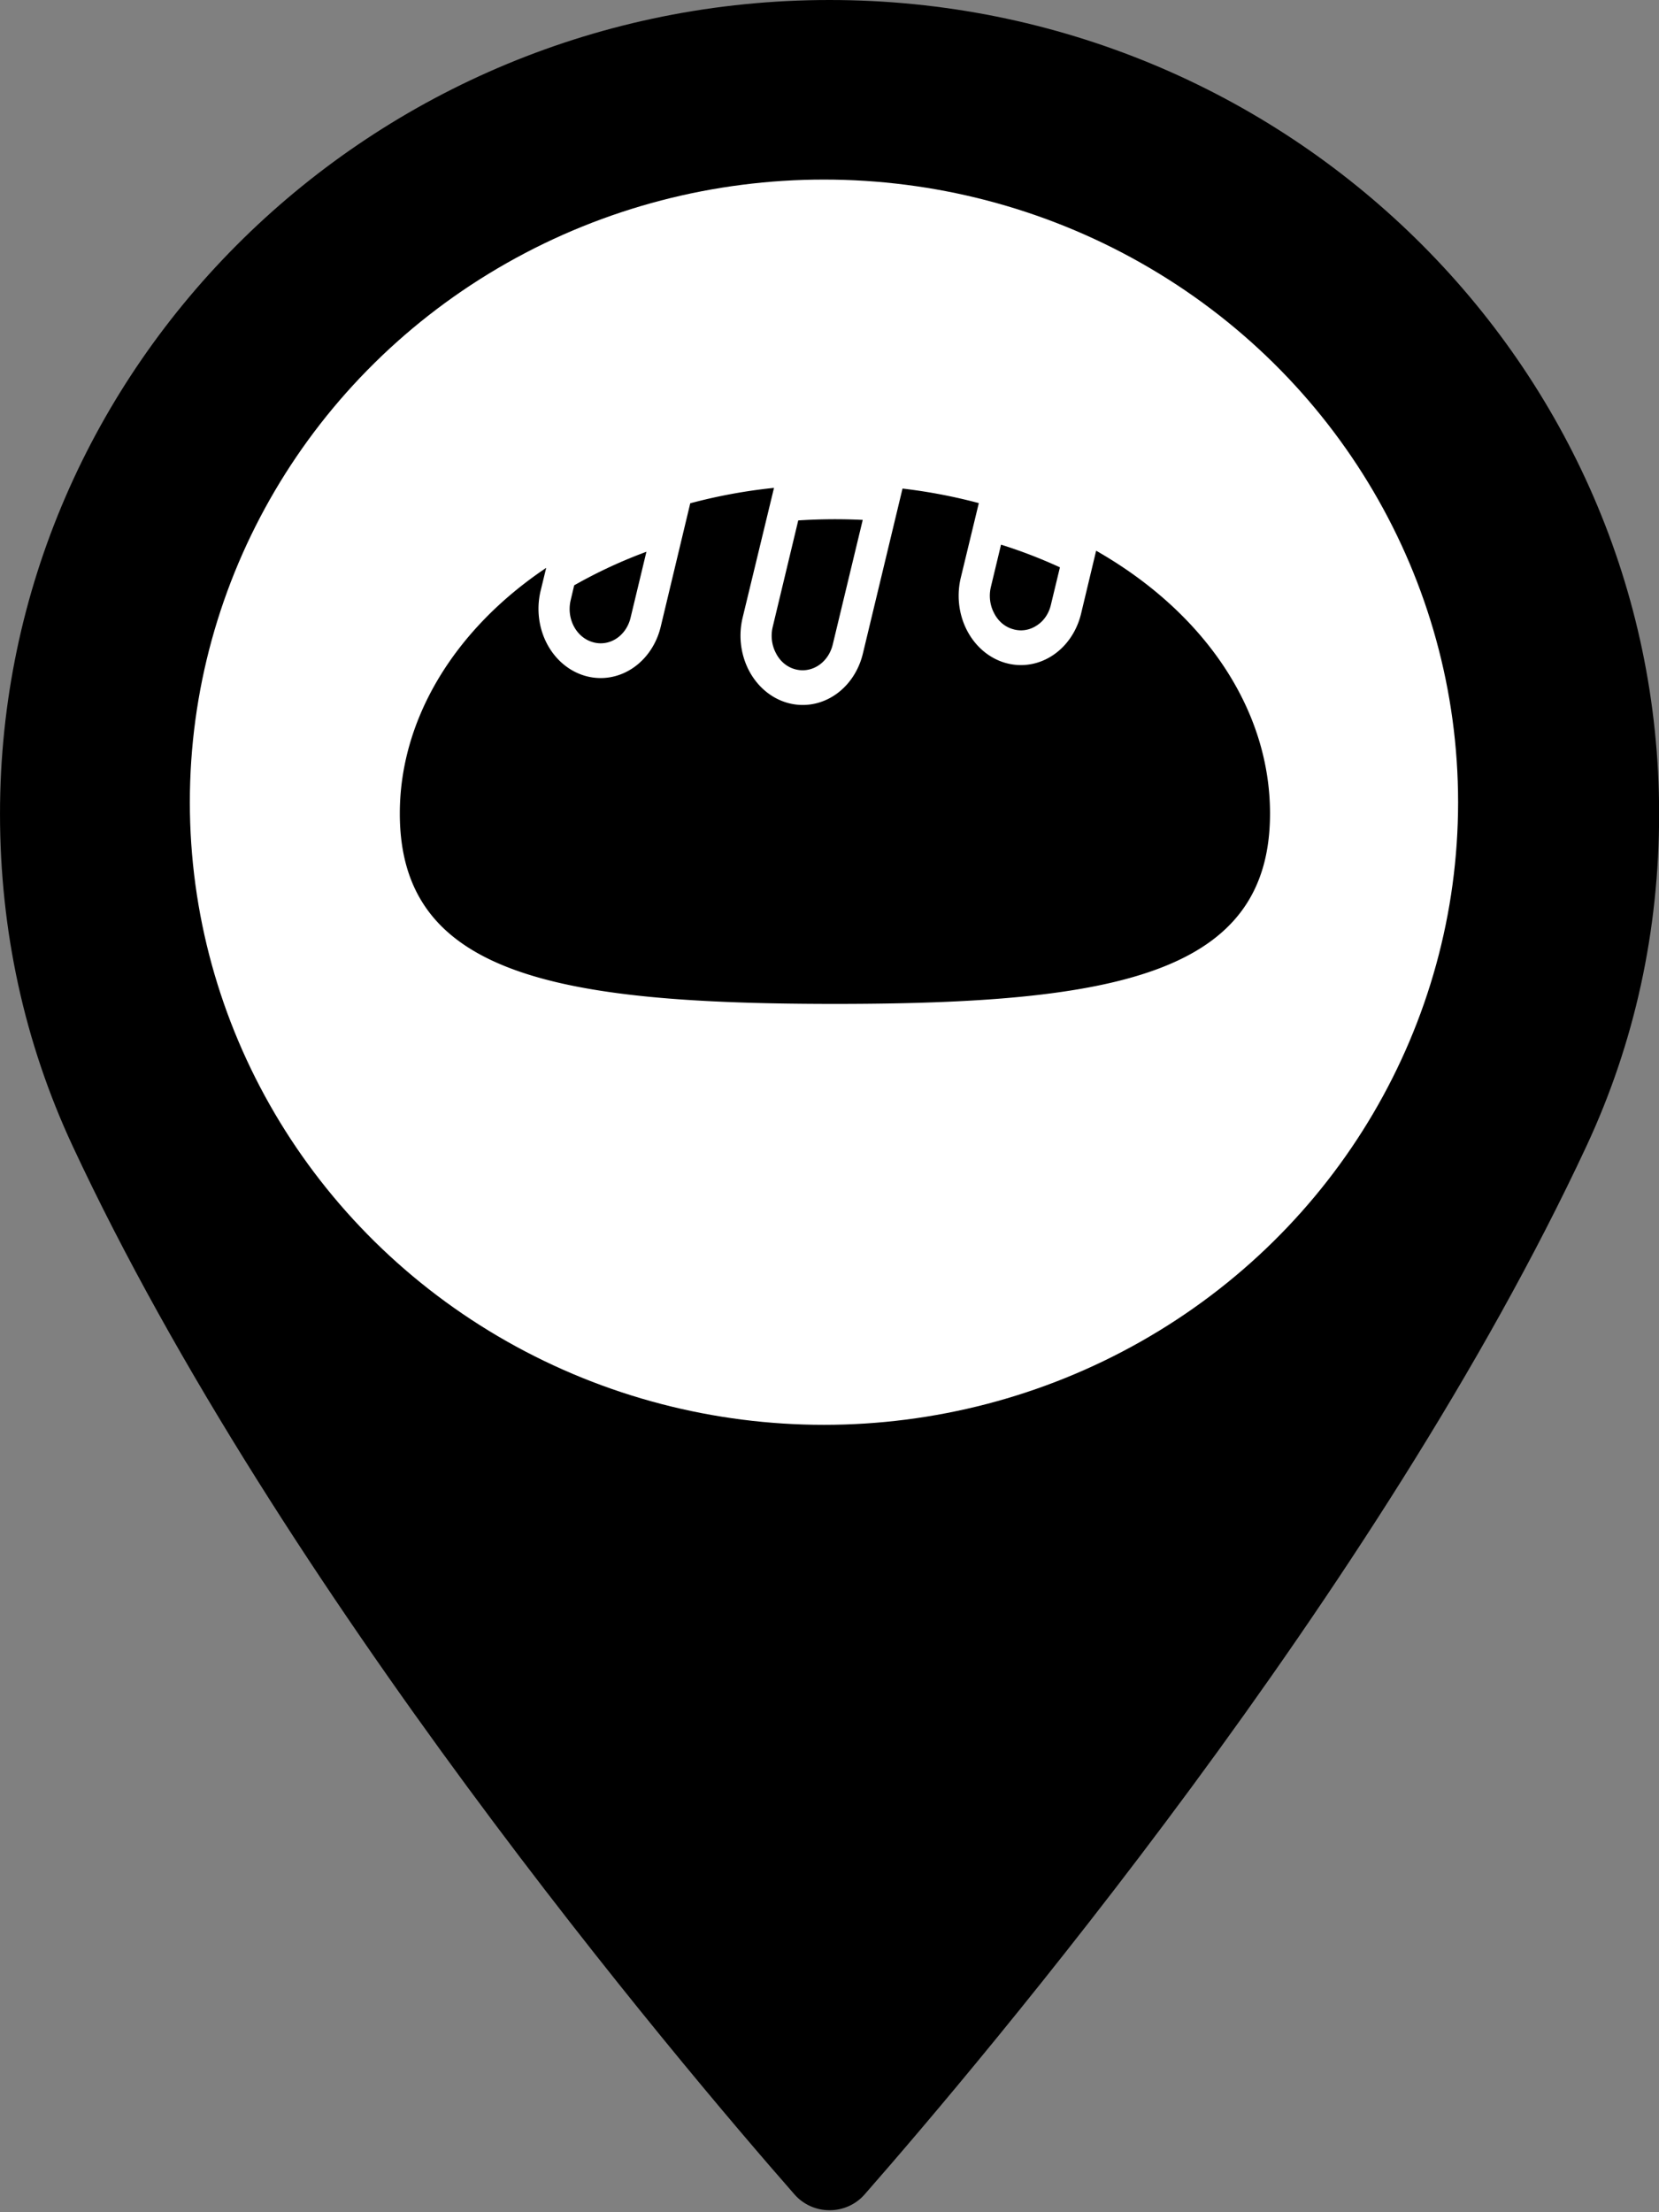 <?xml version="1.0" encoding="UTF-8" standalone="no"?>
<!-- Generator: Adobe Illustrator 16.0.0, SVG Export Plug-In . SVG Version: 6.00 Build 0)  -->

<svg
   xmlns:dc="http://purl.org/dc/elements/1.1/"
   xmlns:cc="http://creativecommons.org/ns#"
   xmlns:rdf="http://www.w3.org/1999/02/22-rdf-syntax-ns#"
   xmlns:svg="http://www.w3.org/2000/svg"
   xmlns="http://www.w3.org/2000/svg"
   xmlns:sodipodi="http://sodipodi.sourceforge.net/DTD/sodipodi-0.dtd"
   xmlns:inkscape="http://www.inkscape.org/namespaces/inkscape"
   version="1.1"
   id="Capa_1"
   x="0px"
   y="0px"
   width="30"
   height="40"
   viewBox="0 0 30 40"
   xml:space="preserve"
   sodipodi:docname="bakery_icon.svg"
   inkscape:version="0.92.4 (fd57863, 2020-04-02)"><rect x="0" y="0" width="30" height="40" fill="#808080" stroke="none"/><defs
   id="defs3885" /><sodipodi:namedview
   pagecolor="#ffffff"
   bordercolor="#666666"
   borderopacity="1"
   objecttolerance="10"
   gridtolerance="10"
   guidetolerance="10"
   inkscape:pageopacity="0"
   inkscape:pageshadow="2"
   inkscape:window-width="1530"
   inkscape:window-height="960"
   id="namedview3883"
   showgrid="false"
   inkscape:zoom="2.4152365"
   inkscape:cx="168.4657"
   inkscape:cy="29.324642"
   inkscape:window-x="70"
   inkscape:window-y="27"
   inkscape:window-maximized="1"
   inkscape:current-layer="Capa_1"
   fit-margin-top="0"
   fit-margin-left="0"
   fit-margin-right="0"
   fit-margin-bottom="0" />
<g
   id="g3850"
   transform="matrix(0.417,0,0,0.409,-5.372,0)">
	<path
   d="M 48.855,0 C 29.021,0 12.883,16.138 12.883,35.974 c 0,5.174 1.059,10.114 3.146,14.684 8.994,19.681 26.238,40.46 31.31,46.359 0.38,0.441 0.934,0.695 1.517,0.695 0.583,0 1.137,-0.254 1.517,-0.695 5.07,-5.898 22.314,-26.676 31.311,-46.359 2.088,-4.57 3.146,-9.51 3.146,-14.684 C 84.828,16.138 68.69,0 48.855,0 Z m 0,54.659 c -10.303,0 -18.686,-8.383 -18.686,-18.686 0,-10.304 8.383,-18.687 18.686,-18.687 10.303,0 18.686,8.383 18.686,18.687 0.001,10.303 -8.382,18.686 -18.686,18.686 z"
   id="path3848"
   inkscape:connector-curvature="0" />
</g>
<g
   id="g3852"
   transform="translate(-12.883,-57.712)">
</g>
<g
   id="g3854"
   transform="translate(-12.883,-57.712)">
</g>
<g
   id="g3856"
   transform="translate(-12.883,-57.712)">
</g>
<g
   id="g3858"
   transform="translate(-12.883,-57.712)">
</g>
<g
   id="g3860"
   transform="translate(-12.883,-57.712)">
</g>
<g
   id="g3862"
   transform="translate(-12.883,-57.712)">
</g>
<g
   id="g3864"
   transform="translate(-12.883,-57.712)">
</g>
<g
   id="g3866"
   transform="translate(-12.883,-57.712)">
</g>
<g
   id="g3868"
   transform="translate(-12.883,-57.712)">
</g>
<g
   id="g3870"
   transform="translate(-12.883,-57.712)">
</g>
<g
   id="g3872"
   transform="translate(-12.883,-57.712)">
</g>
<g
   id="g3874"
   transform="translate(-12.883,-57.712)">
</g>
<g
   id="g3876"
   transform="translate(-12.883,-57.712)">
</g>
<g
   id="g3878"
   transform="translate(-12.883,-57.712)">
</g>
<g
   id="g3880"
   transform="translate(-12.883,-57.712)">
</g>
<ellipse
   style="fill:#ffffff;stroke-width:0.448"
   id="path4027"
   cx="14.9"
   cy="14.505"
   rx="11.467"
   ry="11.258" /><g
   transform="matrix(0.281,0,0,0.313,6.106,3.441)"
   id="Bread"><path
     inkscape:connector-curvature="0"
     d="M 13.42,21.81 C 7.48,25.39 4,30.58 4,36 4,45.25 13.84,47 32,47 50.16,47 60,45.25 60,36 60,30.03 55.84,24.42 48.81,20.82 l -0.97,3.64 A 4.007,4.007 0 0 1 40.1,22.38 l 1.16,-4.31 a 38.384,38.384 0 0 0 -4.91,-0.84 l -2.55,9.53 a 4.006,4.006 0 1 1 -7.74,-2.07 l 2.02,-7.5 a 38.116,38.116 0 0 0 -5.39,0.89 l -1.9,7.13 a 4.001,4.001 0 0 1 -7.73,-2.07 z"
     id="path4227" /><path
     inkscape:connector-curvature="0"
     d="m 16.41,26.1 a 1.987,1.987 0 0 0 2.44,-1.41 l 1.02,-3.81 a 33.175,33.175 0 0 0 -4.65,1.94 L 15,23.66 a 1.975,1.975 0 0 0 1.41,2.44 z"
     id="path4229" /><path
     inkscape:connector-curvature="0"
     d="m 43.45,25.35 a 1.974,1.974 0 0 0 1.52,-0.2 1.927,1.927 0 0 0 0.93,-1.21 l 0.58,-2.16 a 34.488,34.488 0 0 0 -3.79,-1.31 l -0.65,2.43 a 1.969,1.969 0 0 0 0.2,1.52 1.927,1.927 0 0 0 1.21,0.93 z"
     id="path4231" /><path
     inkscape:connector-curvature="0"
     d="m 28.2,26.73 a 1.927,1.927 0 0 0 1.21,0.93 2.007,2.007 0 0 0 2.45,-1.42 l 1.93,-7.2 a 41.1,41.1 0 0 0 -4.15,0.03 L 28,25.21 a 1.969,1.969 0 0 0 0.2,1.52 z"
     id="path4233" /></g></svg>